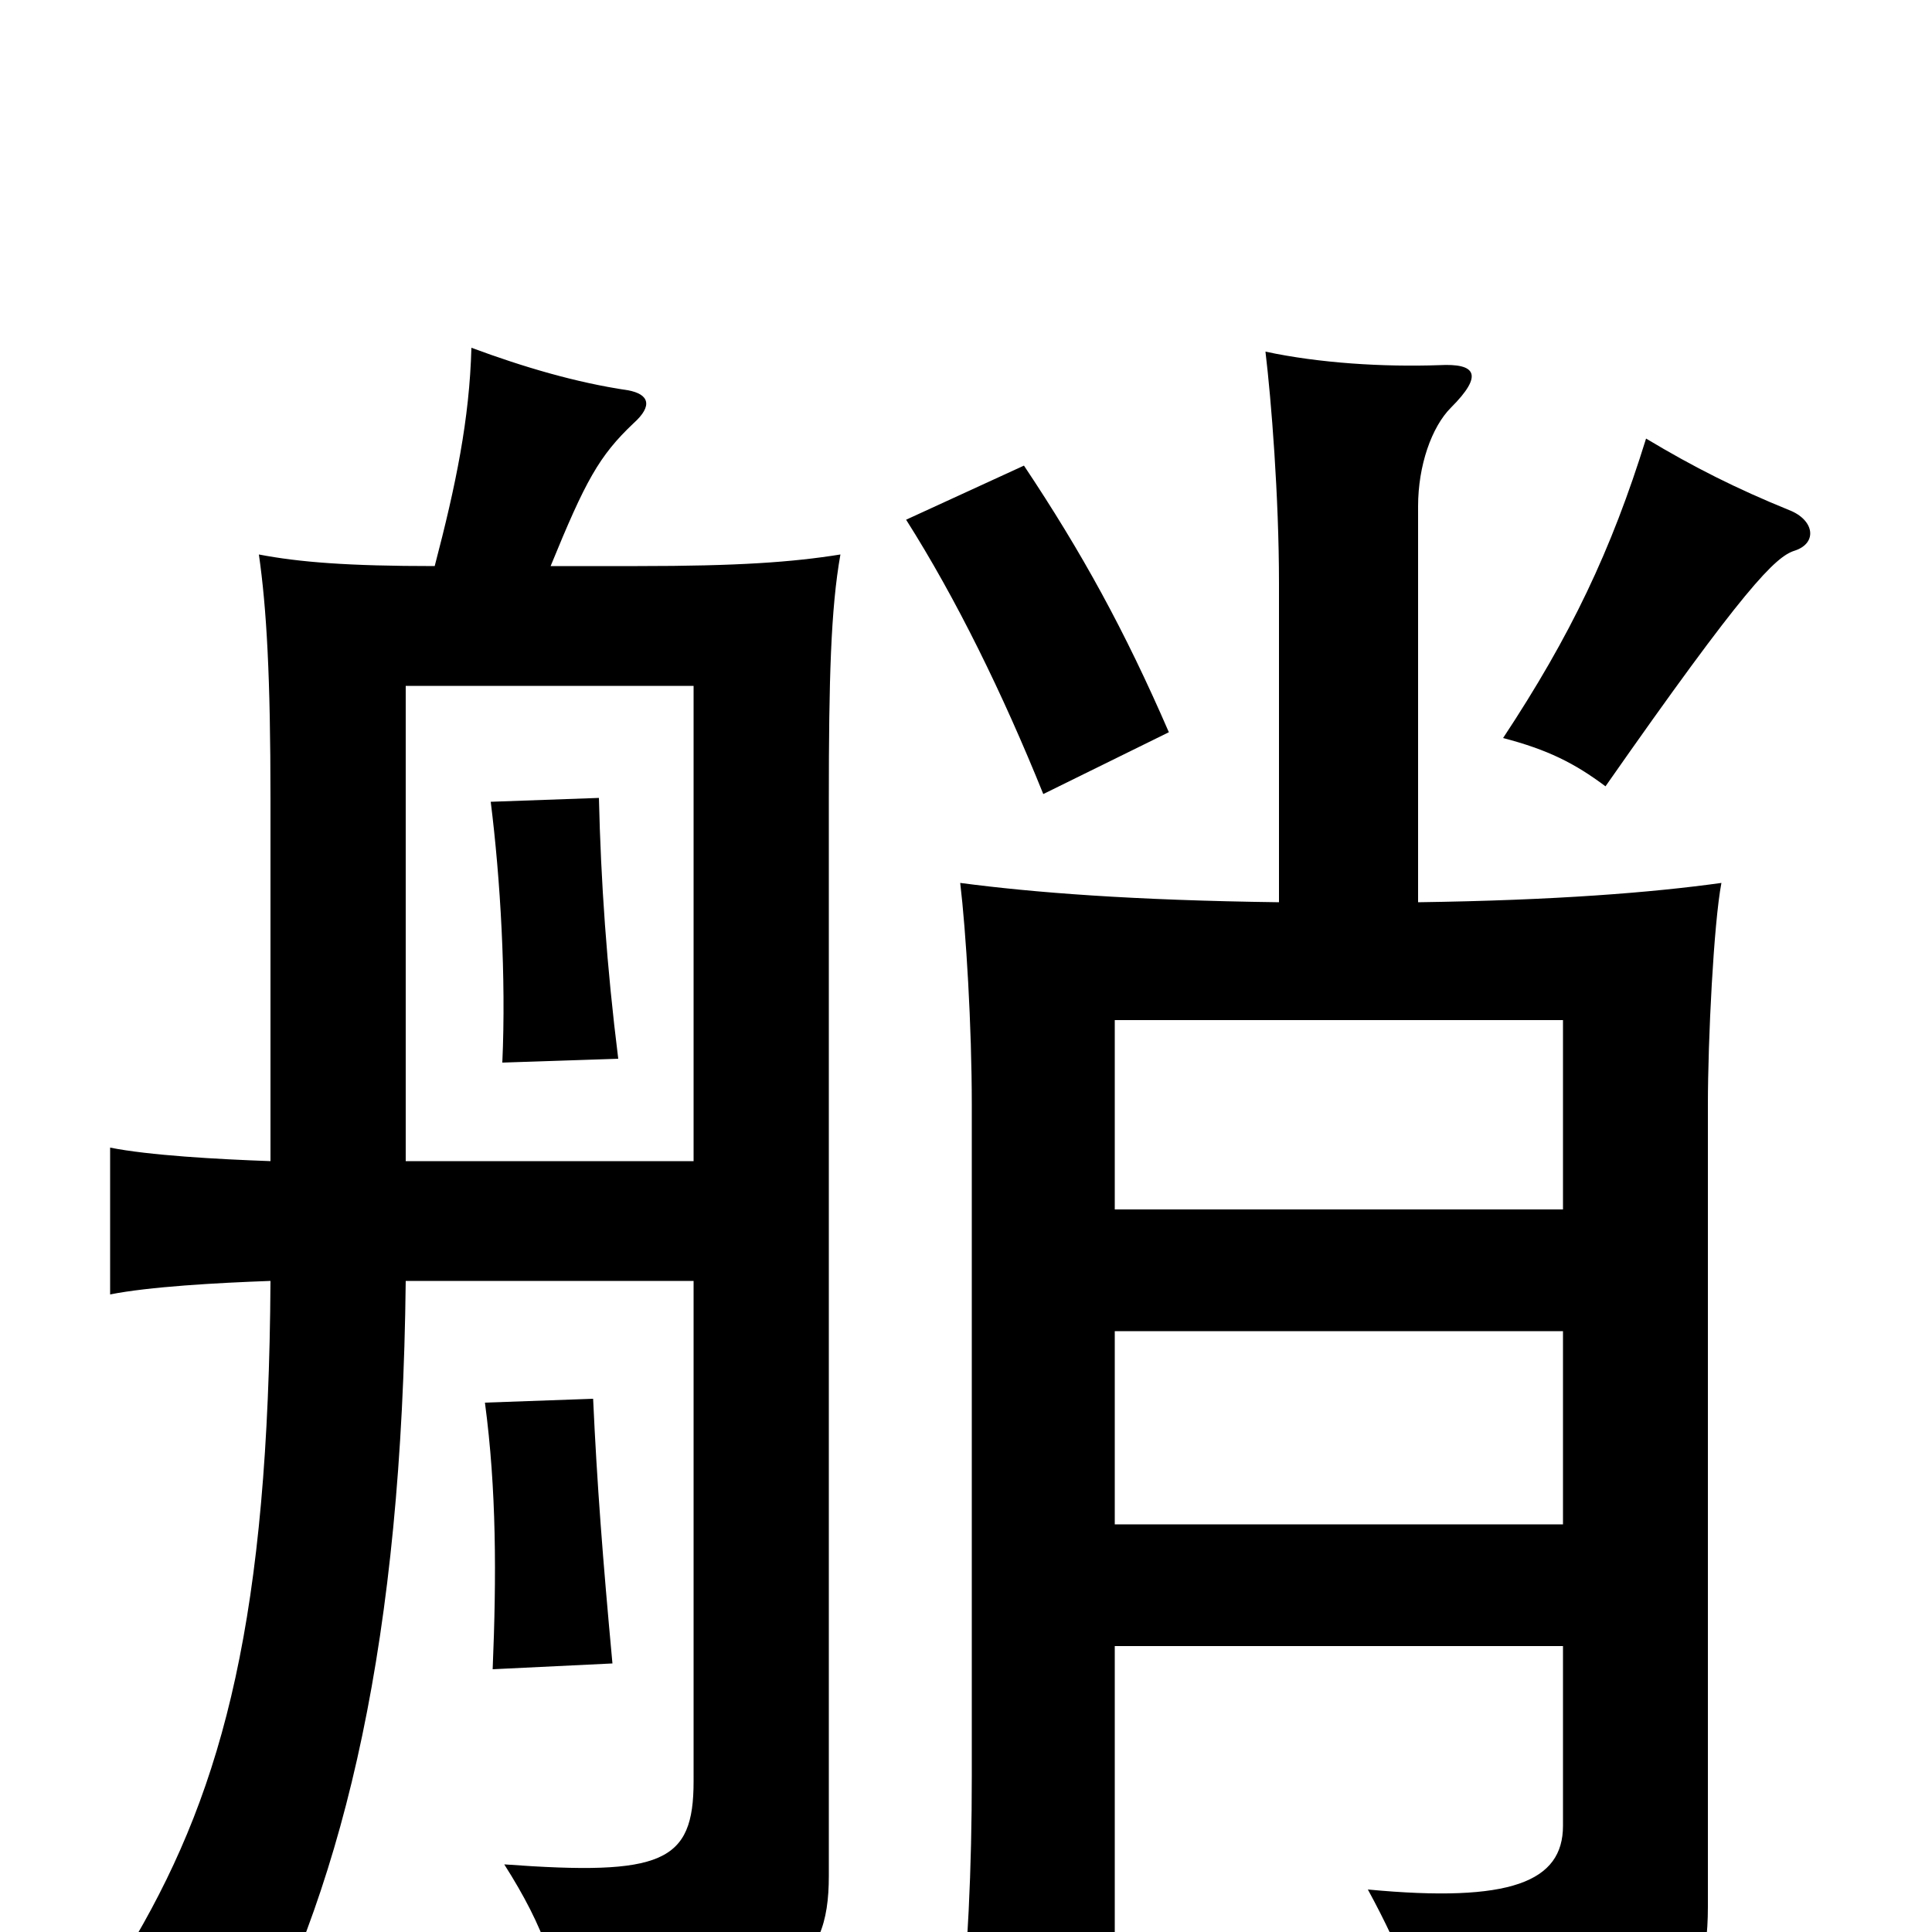<svg xmlns="http://www.w3.org/2000/svg" viewBox="0 -1000 1000 1000">
	<path fill="#000000" d="M320 -452C314 -500 311 -544 310 -587L254 -585C259 -545 262 -494 260 -450ZM317 -139C312 -193 309 -232 307 -276L251 -274C257 -229 257 -184 255 -136ZM605 -621C582 -674 560 -714 530 -759L469 -731C495 -690 519 -641 540 -589ZM929 -715C941 -719 939 -731 926 -736C899 -747 877 -758 852 -773C834 -715 813 -671 778 -618C801 -612 815 -605 831 -593C903 -696 919 -712 929 -715ZM577 -374V-472H809V-374ZM140 -399C112 -400 77 -402 57 -406V-330C77 -334 112 -336 140 -337C139 -164 116 -76 70 3C91 22 112 44 129 66C179 -29 208 -152 210 -337H359V-78C359 -36 343 -29 261 -35C282 -2 290 22 292 53C408 37 429 19 429 -29V-586C429 -648 430 -685 435 -713C410 -709 382 -707 330 -707H285C303 -751 310 -764 328 -781C338 -790 336 -796 325 -798C298 -802 271 -810 244 -820C243 -783 236 -749 225 -707C180 -707 155 -709 134 -713C138 -685 140 -650 140 -586ZM359 -399H210V-645H359ZM809 -148V-55C809 -26 782 -15 708 -22C726 11 736 38 742 66C861 66 884 43 884 -13V-428C884 -462 887 -522 891 -543C855 -538 805 -534 734 -533V-738C734 -759 741 -779 751 -789C768 -806 764 -812 745 -811C716 -810 683 -812 655 -818C658 -793 662 -743 662 -698V-533C586 -534 535 -538 497 -543C500 -518 503 -469 503 -428V-81C503 -32 501 9 496 62H577V-148ZM577 -211V-311H809V-211Z"/>
</svg>